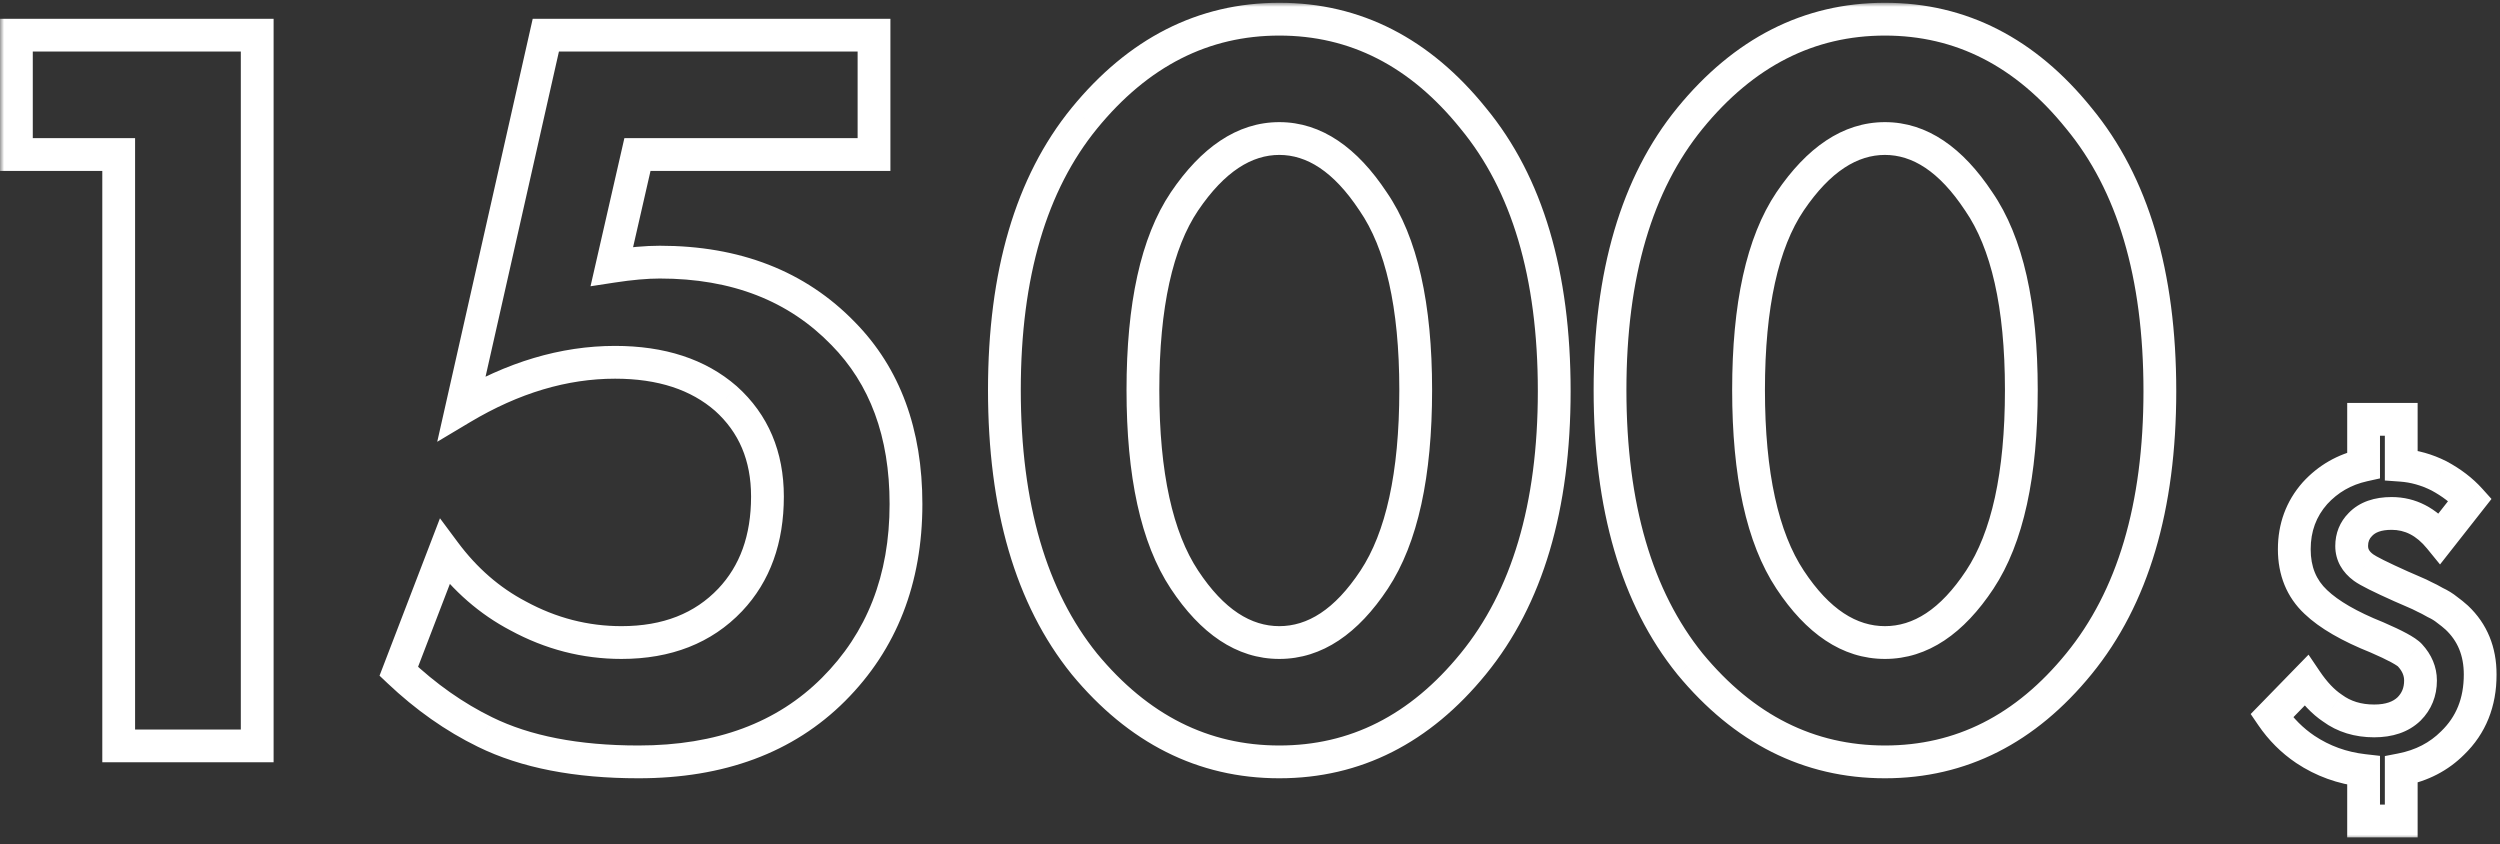 <svg width="305" height="103" viewBox="0 0 305 103" fill="none" xmlns="http://www.w3.org/2000/svg">
<rect x="0" y="0" width="305" height="103" fill="#333333" stroke="none"/>
<mask id="path-1-outside-1" maskUnits="userSpaceOnUse" x="0" y="0.34" width="305" height="102" fill="black">
<rect fill="white" y="0.34" width="305" height="102"/>
<path fill-rule="evenodd" clip-rule="evenodd" d="M14.48 18.85V91H31.38V4.29H2V18.85H14.48ZM106.63 18.85V4.29H66.59L56.32 49.79C62.56 46.063 68.8 44.2 75.04 44.2C80.673 44.2 85.18 45.673 88.56 48.62C91.94 51.653 93.63 55.64 93.63 60.58C93.63 65.78 92.113 69.983 89.08 73.19C85.786 76.656 81.366 78.39 75.82 78.39C71.4 78.39 67.196 77.306 63.21 75.14C59.743 73.32 56.753 70.72 54.24 67.34L48.65 81.9C51.943 85.02 55.453 87.49 59.18 89.31C64.12 91.737 70.36 92.95 77.9 92.95C87.866 92.95 95.796 90.003 101.69 84.11C107.583 78.216 110.53 70.677 110.53 61.49C110.53 52.823 107.973 45.89 102.86 40.69C97.226 34.883 89.773 31.98 80.5 31.98C78.853 31.98 76.903 32.153 74.65 32.5L77.77 18.85H106.63ZM156.076 92.95C165.35 92.95 173.236 88.963 179.736 80.99C186.323 72.93 189.616 61.837 189.616 47.71C189.616 33.496 186.323 22.403 179.736 14.43C173.236 6.37 165.35 2.34 156.076 2.34C146.803 2.34 138.873 6.37 132.286 14.43C125.786 22.403 122.536 33.453 122.536 47.58C122.536 61.793 125.786 72.93 132.286 80.99C138.873 88.963 146.803 92.95 156.076 92.95ZM156.076 16.9C160.323 16.9 164.136 19.456 167.516 24.57C170.983 29.596 172.716 37.267 172.716 47.58C172.716 57.893 171.026 65.606 167.646 70.72C164.266 75.833 160.41 78.39 156.076 78.39C151.743 78.39 147.886 75.833 144.506 70.72C141.126 65.606 139.436 57.893 139.436 47.58C139.436 37.267 141.126 29.596 144.506 24.57C147.973 19.456 151.83 16.9 156.076 16.9ZM229.963 92.95C239.236 92.95 247.123 88.963 253.623 80.99C260.21 72.93 263.503 61.837 263.503 47.71C263.503 33.496 260.21 22.403 253.623 14.43C247.123 6.37 239.236 2.34 229.963 2.34C220.69 2.34 212.76 6.37 206.173 14.43C199.673 22.403 196.423 33.453 196.423 47.58C196.423 61.793 199.673 72.93 206.173 80.99C212.76 88.963 220.69 92.95 229.963 92.95ZM229.963 16.9C234.21 16.9 238.023 19.456 241.403 24.57C244.87 29.596 246.603 37.267 246.603 47.58C246.603 57.893 244.913 65.606 241.533 70.72C238.153 75.833 234.296 78.39 229.963 78.39C225.63 78.39 221.773 75.833 218.393 70.72C215.013 65.606 213.323 57.893 213.323 47.58C213.323 37.267 215.013 29.596 218.393 24.57C221.86 19.456 225.716 16.9 229.963 16.9ZM292.951 51.16H288.359V56.76C286.007 57.282 284.028 58.421 282.423 60.176C280.743 62.08 279.903 64.357 279.903 67.008C279.903 69.659 280.78 71.805 282.535 73.448C284.14 74.978 286.623 76.416 289.983 77.76C292.223 78.731 293.567 79.459 294.015 79.944C294.874 80.877 295.303 81.904 295.303 83.024C295.303 84.405 294.836 85.562 293.903 86.496C292.895 87.466 291.476 87.952 289.647 87.952C287.668 87.952 285.97 87.429 284.551 86.384C283.431 85.637 282.367 84.517 281.359 83.024L277.159 87.336C278.279 88.978 279.642 90.341 281.247 91.424C283.375 92.843 285.746 93.701 288.359 94V100.16H292.951V93.888C295.452 93.403 297.543 92.32 299.223 90.64C301.463 88.475 302.583 85.693 302.583 82.296C302.583 79.459 301.631 77.144 299.727 75.352C299.354 75.016 298.962 74.698 298.551 74.4C298.14 74.064 297.655 73.765 297.095 73.504C296.572 73.205 296.143 72.981 295.807 72.832C295.471 72.645 294.948 72.403 294.239 72.104C293.567 71.805 293.138 71.618 292.951 71.544C290.45 70.424 288.919 69.659 288.359 69.248C287.388 68.538 286.903 67.661 286.903 66.616C286.903 65.57 287.258 64.693 287.967 63.984C288.826 63.088 290.095 62.64 291.775 62.64C294.052 62.64 296.012 63.648 297.655 65.664L301.351 60.96C300.343 59.84 299.074 58.869 297.543 58.048C296.05 57.301 294.519 56.872 292.951 56.76V51.16Z"/>
</mask>
<path d="M14.48 91H12.48V93H14.48V91ZM14.48 18.85H16.48V16.85H14.48V18.85ZM31.38 91V93H33.38V91H31.38ZM31.38 4.29H33.38V2.29H31.38V4.29ZM2 4.29V2.29H0V4.29H2ZM2 18.85H0V20.85H2V18.85ZM106.63 4.29H108.63V2.29H106.63V4.29ZM106.63 18.85V20.85H108.63V18.85H106.63ZM66.59 4.29V2.29H64.991L64.639 3.849L66.59 4.29ZM56.32 49.79L54.369 49.349L53.342 53.898L57.345 51.507L56.32 49.79ZM88.56 48.62L89.895 47.131L89.885 47.122L89.874 47.112L88.56 48.62ZM89.08 73.19L90.53 74.567L90.533 74.564L89.08 73.19ZM63.21 75.14L64.165 73.383L64.152 73.376L64.139 73.369L63.21 75.14ZM54.24 67.34L55.845 66.146L53.675 63.229L52.373 66.623L54.24 67.34ZM48.65 81.9L46.783 81.183L46.303 82.432L47.274 83.352L48.65 81.9ZM59.18 89.31L60.062 87.515L60.057 87.513L59.18 89.31ZM101.69 84.11L100.275 82.696L100.275 82.696L101.69 84.11ZM102.86 40.69L101.424 42.083L101.434 42.092L102.86 40.69ZM74.65 32.5L72.7 32.054L72.044 34.924L74.954 34.477L74.65 32.5ZM77.77 18.85V16.85H76.175L75.82 18.404L77.77 18.85ZM179.736 80.99L178.188 79.724L178.186 79.726L179.736 80.99ZM179.736 14.43L178.18 15.685L178.187 15.694L178.194 15.704L179.736 14.43ZM132.286 14.43L130.738 13.164L130.736 13.166L132.286 14.43ZM132.286 80.99L130.73 82.245L130.737 82.254L130.744 82.264L132.286 80.99ZM167.516 24.57L165.848 25.673L165.859 25.689L165.87 25.705L167.516 24.57ZM144.506 70.72L146.175 69.617L146.175 69.617L144.506 70.72ZM144.506 24.57L142.851 23.448L142.847 23.454L144.506 24.57ZM253.623 80.99L252.074 79.724L252.073 79.726L253.623 80.99ZM253.623 14.43L252.066 15.685L252.074 15.694L252.081 15.704L253.623 14.43ZM206.173 14.43L204.624 13.164L204.623 13.166L206.173 14.43ZM206.173 80.99L204.616 82.245L204.624 82.254L204.631 82.264L206.173 80.99ZM241.403 24.57L239.735 25.673L239.746 25.689L239.757 25.705L241.403 24.57ZM218.393 70.72L220.062 69.617L220.062 69.617L218.393 70.72ZM218.393 24.57L216.738 23.448L216.733 23.454L218.393 24.57ZM288.359 51.16V49.16H286.359V51.16H288.359ZM292.951 51.16H294.951V49.16H292.951V51.16ZM288.359 56.76L288.793 58.712L290.359 58.364V56.76H288.359ZM282.423 60.176L280.947 58.826L280.935 58.839L280.923 58.853L282.423 60.176ZM282.535 73.448L283.915 72L283.908 71.994L283.902 71.988L282.535 73.448ZM289.983 77.76L290.778 75.925L290.752 75.913L290.726 75.903L289.983 77.76ZM294.015 79.944L295.487 78.59L295.484 78.587L294.015 79.944ZM293.903 86.496L295.29 87.936L295.304 87.923L295.317 87.91L293.903 86.496ZM284.551 86.384L285.737 84.774L285.699 84.746L285.66 84.72L284.551 86.384ZM281.359 83.024L283.017 81.905L281.641 79.868L279.926 81.628L281.359 83.024ZM277.159 87.336L275.726 85.94L274.585 87.112L275.506 88.463L277.159 87.336ZM281.247 91.424L280.129 93.082L280.137 93.088L281.247 91.424ZM288.359 94H290.359V92.215L288.586 92.013L288.359 94ZM288.359 100.16H286.359V102.16H288.359V100.16ZM292.951 100.16V102.16H294.951V100.16H292.951ZM292.951 93.888L292.57 91.924L290.951 92.239V93.888H292.951ZM299.223 90.64L297.833 89.202L297.821 89.214L297.809 89.226L299.223 90.64ZM299.727 75.352L301.098 73.895L301.081 73.88L301.065 73.865L299.727 75.352ZM298.551 74.4L297.284 75.948L297.328 75.984L297.375 76.017L298.551 74.4ZM297.095 73.504L296.103 75.24L296.174 75.281L296.249 75.316L297.095 73.504ZM295.807 72.832L294.836 74.58L294.913 74.623L294.995 74.659L295.807 72.832ZM294.239 72.104L293.427 73.931L293.445 73.939L293.463 73.947L294.239 72.104ZM292.951 71.544L292.134 73.369L292.17 73.386L292.208 73.401L292.951 71.544ZM288.359 69.248L289.542 67.635L289.539 67.633L288.359 69.248ZM287.967 63.984L289.381 65.398L289.396 65.383L289.411 65.368L287.967 63.984ZM297.655 65.664L296.104 66.927L297.683 68.865L299.227 66.9L297.655 65.664ZM301.351 60.96L302.923 62.196L303.963 60.873L302.837 59.622L301.351 60.96ZM297.543 58.048L298.488 56.285L298.463 56.272L298.437 56.259L297.543 58.048ZM292.951 56.76H290.951V58.622L292.808 58.755L292.951 56.76ZM16.48 91V18.85H12.48V91H16.48ZM31.38 89H14.48V93H31.38V89ZM29.38 4.29V91H33.38V4.29H29.38ZM2 6.29H31.38V2.29H2V6.29ZM4 18.85V4.29H0V18.85H4ZM14.48 16.85H2V20.85H14.48V16.85ZM104.63 4.29V18.85H108.63V4.29H104.63ZM66.59 6.29H106.63V2.29H66.59V6.29ZM58.271 50.23L68.541 4.73L64.639 3.849L54.369 49.349L58.271 50.23ZM75.04 42.2C68.383 42.2 61.792 44.192 55.294 48.073L57.345 51.507C63.327 47.934 69.217 46.2 75.04 46.2V42.2ZM89.874 47.112C86.044 43.773 81.028 42.2 75.04 42.2V46.2C80.318 46.2 84.316 47.573 87.245 50.127L89.874 47.112ZM95.63 60.58C95.63 55.128 93.738 50.58 89.895 47.131L87.224 50.108C90.141 52.727 91.63 56.152 91.63 60.58H95.63ZM90.533 74.564C93.979 70.921 95.63 66.194 95.63 60.58H91.63C91.63 65.366 90.247 69.045 87.627 71.816L90.533 74.564ZM75.82 80.39C81.819 80.39 86.798 78.496 90.53 74.567L87.63 71.812C84.775 74.817 80.914 76.39 75.82 76.39V80.39ZM62.255 76.897C66.526 79.219 71.057 80.39 75.82 80.39V76.39C71.742 76.39 67.866 75.394 64.165 73.383L62.255 76.897ZM52.635 68.533C55.313 72.135 58.528 74.941 62.28 76.911L64.139 73.369C60.958 71.699 58.193 69.304 55.845 66.146L52.635 68.533ZM50.517 82.617L56.107 68.057L52.373 66.623L46.783 81.183L50.517 82.617ZM60.057 87.513C56.529 85.79 53.185 83.441 50.025 80.448L47.274 83.352C50.701 86.598 54.377 89.19 58.302 91.107L60.057 87.513ZM77.9 90.95C70.558 90.95 64.645 89.766 60.062 87.515L58.298 91.105C63.594 93.707 70.161 94.95 77.9 94.95V90.95ZM100.275 82.696C94.829 88.142 87.447 90.95 77.9 90.95V94.95C88.285 94.95 96.763 91.865 103.104 85.524L100.275 82.696ZM108.53 61.49C108.53 70.206 105.754 77.218 100.275 82.696L103.104 85.524C109.412 79.216 112.53 71.147 112.53 61.49H108.53ZM101.434 42.092C106.111 46.849 108.53 53.242 108.53 61.49H112.53C112.53 52.404 109.835 44.931 104.286 39.288L101.434 42.092ZM80.5 33.98C89.318 33.98 96.224 36.722 101.424 42.083L104.295 39.297C98.229 33.044 90.228 29.98 80.5 29.98V33.98ZM74.954 34.477C77.142 34.14 78.985 33.98 80.5 33.98V29.98C78.721 29.98 76.664 30.166 74.346 30.523L74.954 34.477ZM75.82 18.404L72.7 32.054L76.599 32.946L79.719 19.296L75.82 18.404ZM106.63 16.85H77.77V20.85H106.63V16.85ZM178.186 79.726C172.019 87.291 164.678 90.95 156.076 90.95V94.95C166.022 94.95 174.454 90.635 181.287 82.254L178.186 79.726ZM187.616 47.71C187.616 61.54 184.393 72.131 178.188 79.724L181.285 82.255C188.253 73.729 191.616 62.133 191.616 47.71H187.616ZM178.194 15.704C184.391 23.205 187.616 33.788 187.616 47.71H191.616C191.616 33.205 188.255 21.602 181.278 13.156L178.194 15.704ZM156.076 4.34C164.669 4.34 172.009 8.034 178.18 15.685L181.293 13.174C174.464 4.706 166.03 0.34 156.076 0.34V4.34ZM133.835 15.695C140.094 8.036 147.482 4.34 156.076 4.34V0.34C146.124 0.34 137.652 4.704 130.738 13.164L133.835 15.695ZM124.536 47.58C124.536 33.743 127.72 23.197 133.837 15.694L130.736 13.166C123.853 21.609 120.536 33.163 120.536 47.58H124.536ZM133.843 79.734C127.721 72.142 124.536 61.505 124.536 47.58H120.536C120.536 62.081 123.852 73.718 130.73 82.245L133.843 79.734ZM156.076 90.95C147.473 90.95 140.085 87.289 133.828 79.716L130.744 82.264C137.662 90.637 146.133 94.95 156.076 94.95V90.95ZM169.185 23.467C165.611 18.061 161.262 14.9 156.076 14.9V18.9C159.384 18.9 162.661 20.852 165.848 25.673L169.185 23.467ZM174.716 47.58C174.716 37.111 172.97 28.954 169.163 23.434L165.87 25.705C168.996 30.239 170.716 37.422 170.716 47.58H174.716ZM169.315 71.823C173.013 66.228 174.716 58.046 174.716 47.58H170.716C170.716 57.74 169.039 64.986 165.978 69.617L169.315 71.823ZM156.076 80.39C161.336 80.39 165.731 77.244 169.315 71.823L165.978 69.617C162.802 74.422 159.484 76.39 156.076 76.39V80.39ZM142.838 71.823C146.422 77.244 150.817 80.39 156.076 80.39V76.39C152.669 76.39 149.351 74.422 146.175 69.617L142.838 71.823ZM137.436 47.58C137.436 58.046 139.139 66.228 142.838 71.823L146.175 69.617C143.113 64.986 141.436 57.74 141.436 47.58H137.436ZM142.847 23.454C139.138 28.97 137.436 37.118 137.436 47.58H141.436C141.436 37.415 143.115 30.224 146.166 25.686L142.847 23.454ZM156.076 14.9C150.899 14.9 146.509 18.052 142.851 23.448L146.162 25.692C149.437 20.861 152.761 18.9 156.076 18.9V14.9ZM252.073 79.726C245.906 87.291 238.565 90.95 229.963 90.95V94.95C239.908 94.95 248.341 90.635 255.173 82.254L252.073 79.726ZM261.503 47.71C261.503 61.54 258.28 72.131 252.074 79.724L255.172 82.255C262.14 73.729 265.503 62.133 265.503 47.71H261.503ZM252.081 15.704C258.278 23.205 261.503 33.788 261.503 47.71H265.503C265.503 33.205 262.142 21.602 255.165 13.156L252.081 15.704ZM229.963 4.34C238.556 4.34 245.896 8.034 252.066 15.685L255.18 13.174C248.35 4.706 239.917 0.34 229.963 0.34V4.34ZM207.722 15.695C213.981 8.036 221.368 4.34 229.963 4.34V0.34C220.011 0.34 211.538 4.704 204.624 13.164L207.722 15.695ZM198.423 47.58C198.423 33.743 201.606 23.197 207.723 15.694L204.623 13.166C197.74 21.609 194.423 33.163 194.423 47.58H198.423ZM207.73 79.734C201.607 72.142 198.423 61.505 198.423 47.58H194.423C194.423 62.081 197.739 73.718 204.616 82.245L207.73 79.734ZM229.963 90.95C221.36 90.95 213.971 87.289 207.715 79.716L204.631 82.264C211.548 90.637 220.02 94.95 229.963 94.95V90.95ZM243.072 23.467C239.498 18.061 235.149 14.9 229.963 14.9V18.9C233.271 18.9 236.548 20.852 239.735 25.673L243.072 23.467ZM248.603 47.58C248.603 37.111 246.856 28.954 243.05 23.434L239.757 25.705C242.883 30.239 244.603 37.422 244.603 47.58H248.603ZM243.202 71.823C246.9 66.228 248.603 58.046 248.603 47.58H244.603C244.603 57.74 242.926 64.986 239.865 69.617L243.202 71.823ZM229.963 80.39C235.222 80.39 239.618 77.244 243.202 71.823L239.865 69.617C236.688 74.422 233.371 76.39 229.963 76.39V80.39ZM216.725 71.823C220.308 77.244 224.704 80.39 229.963 80.39V76.39C226.556 76.39 223.238 74.422 220.062 69.617L216.725 71.823ZM211.323 47.58C211.323 58.046 213.026 66.228 216.725 71.823L220.062 69.617C217 64.986 215.323 57.74 215.323 47.58H211.323ZM216.733 23.454C213.025 28.97 211.323 37.118 211.323 47.58H215.323C215.323 37.415 217.002 30.224 220.053 25.686L216.733 23.454ZM229.963 14.9C224.786 14.9 220.396 18.052 216.738 23.448L220.049 25.692C223.324 20.861 226.647 18.9 229.963 18.9V14.9ZM288.359 53.16H292.951V49.16H288.359V53.16ZM290.359 56.76V51.16H286.359V56.76H290.359ZM283.898 61.526C285.223 60.078 286.836 59.147 288.793 58.712L287.925 54.807C285.178 55.418 282.834 56.764 280.947 58.826L283.898 61.526ZM281.903 67.008C281.903 64.821 282.58 63.02 283.923 61.499L280.923 58.853C278.906 61.139 277.903 63.893 277.903 67.008H281.903ZM283.902 71.988C282.595 70.764 281.903 69.168 281.903 67.008H277.903C277.903 70.149 278.966 72.846 281.168 74.908L283.902 71.988ZM290.726 75.903C287.472 74.601 285.256 73.279 283.915 72L281.155 74.895C283.024 76.678 285.774 78.23 289.24 79.617L290.726 75.903ZM295.484 78.587C295.015 78.079 294.302 77.643 293.623 77.275C292.879 76.872 291.924 76.421 290.778 75.925L289.188 79.595C290.282 80.069 291.119 80.468 291.718 80.792C292.384 81.153 292.567 81.324 292.545 81.3L295.484 78.587ZM297.303 83.024C297.303 81.335 296.637 79.84 295.487 78.59L292.543 81.298C293.11 81.915 293.303 82.473 293.303 83.024H297.303ZM295.317 87.91C296.644 86.583 297.303 84.908 297.303 83.024H293.303C293.303 83.902 293.028 84.542 292.489 85.082L295.317 87.91ZM289.647 89.952C291.829 89.952 293.806 89.366 295.29 87.936L292.516 85.055C291.984 85.567 291.123 85.952 289.647 85.952V89.952ZM283.364 87.994C285.169 89.323 287.296 89.952 289.647 89.952V85.952C288.04 85.952 286.77 85.535 285.737 84.774L283.364 87.994ZM279.701 84.143C280.808 85.783 282.045 87.117 283.441 88.048L285.66 84.72C284.817 84.157 283.925 83.251 283.017 81.905L279.701 84.143ZM278.592 88.731L282.792 84.419L279.926 81.628L275.726 85.94L278.592 88.731ZM282.365 89.766C280.976 88.829 279.792 87.648 278.811 86.209L275.506 88.463C276.765 90.309 278.307 91.854 280.129 93.082L282.365 89.766ZM288.586 92.013C286.279 91.749 284.212 90.997 282.356 89.76L280.137 93.088C282.537 94.688 285.212 95.653 288.132 95.987L288.586 92.013ZM290.359 100.16V94H286.359V100.16H290.359ZM292.951 98.16H288.359V102.16H292.951V98.16ZM290.951 93.888V100.16H294.951V93.888H290.951ZM297.809 89.226C296.431 90.603 294.71 91.509 292.57 91.924L293.332 95.851C296.195 95.296 298.654 94.037 300.637 92.054L297.809 89.226ZM300.583 82.296C300.583 85.205 299.646 87.45 297.833 89.202L300.613 92.078C303.28 89.499 304.583 86.181 304.583 82.296H300.583ZM298.356 76.808C299.822 78.188 300.583 79.958 300.583 82.296H304.583C304.583 78.959 303.44 76.1 301.098 73.895L298.356 76.808ZM297.375 76.017C297.73 76.276 298.068 76.549 298.389 76.838L301.065 73.865C300.639 73.482 300.193 73.121 299.727 72.782L297.375 76.017ZM296.249 75.316C296.683 75.519 297.021 75.733 297.284 75.948L299.817 72.852C299.259 72.395 298.627 72.012 297.941 71.692L296.249 75.316ZM294.995 74.659C295.243 74.77 295.607 74.957 296.103 75.24L298.087 71.767C297.538 71.453 297.043 71.192 296.619 71.004L294.995 74.659ZM293.463 73.947C294.157 74.24 294.598 74.448 294.836 74.58L296.778 71.084C296.344 70.842 295.739 70.565 295.015 70.261L293.463 73.947ZM292.208 73.401C292.352 73.459 292.744 73.628 293.427 73.931L295.051 70.276C294.39 69.982 293.923 69.778 293.694 69.687L292.208 73.401ZM287.176 70.861C287.608 71.177 288.27 71.537 289.032 71.919C289.834 72.319 290.87 72.804 292.134 73.369L293.768 69.719C292.53 69.164 291.551 68.706 290.821 68.341C290.053 67.957 289.67 67.729 289.542 67.635L287.176 70.861ZM284.903 66.616C284.903 68.402 285.781 69.841 287.179 70.863L289.539 67.633C288.995 67.236 288.903 66.921 288.903 66.616H284.903ZM286.553 62.57C285.451 63.671 284.903 65.065 284.903 66.616H288.903C288.903 66.076 289.064 65.715 289.381 65.398L286.553 62.57ZM291.775 60.64C289.749 60.64 287.878 61.187 286.523 62.6L289.411 65.368C289.774 64.989 290.441 64.64 291.775 64.64V60.64ZM299.205 64.4C297.243 61.993 294.743 60.64 291.775 60.64V64.64C293.361 64.64 294.781 65.303 296.104 66.927L299.205 64.4ZM299.778 59.724L296.082 64.428L299.227 66.9L302.923 62.196L299.778 59.724ZM296.597 59.81C297.955 60.539 299.032 61.373 299.864 62.298L302.837 59.622C301.653 58.306 300.192 57.2 298.488 56.285L296.597 59.81ZM292.808 58.755C294.099 58.847 295.375 59.2 296.648 59.837L298.437 56.259C296.724 55.402 294.939 54.897 293.093 54.765L292.808 58.755ZM290.951 51.16V56.76H294.951V51.16H290.951Z" fill="white" mask="url(#path-1-outside-1)"/>
</svg>
